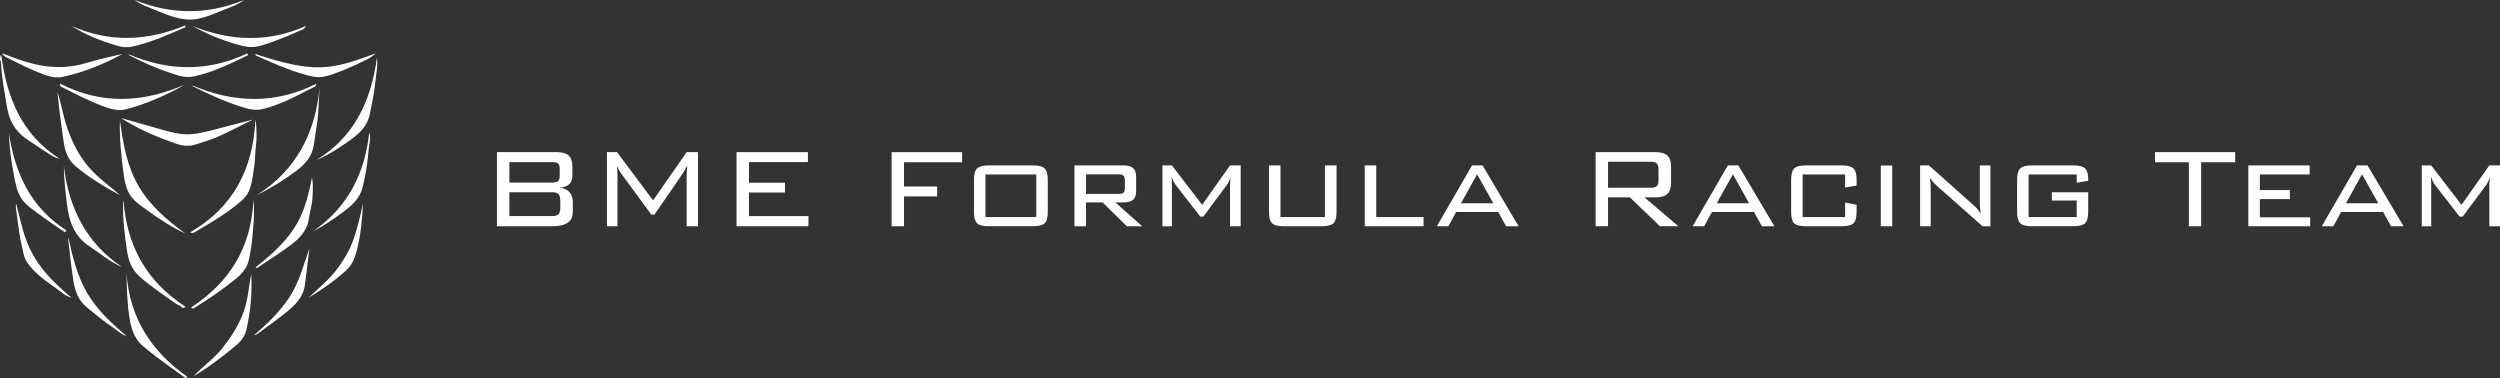 <?xml version="1.0" encoding="UTF-8"?>
<svg id="Layer_2" data-name="Layer 2" xmlns="http://www.w3.org/2000/svg" viewBox="0 0 2002.72 303.01">
  <rect x="0" y="0" width="2002.72" height="303.01" fill="#333333" stroke="none"/>
  <defs>
    <style>
      .cls-1 {
        fill: #fff;
        stroke-width: 0px;
      }
    </style>
  </defs>
  <g id="Layer_1-2" data-name="Layer 1">
    <g>
      <path class="cls-1" d="M96.87,94.54c62.9,17.2,42.32,17.25,105.82,1.21-8.75,4.34-17.4,8.88-26.27,12.95-6.55,3.01-13.47,5.11-20.38,7.24-7.22,2.22-13.64-.3-19.81-2.54-13.27-4.82-26.23-10.55-39.36-18.86Z"/>
      <path class="cls-1" d="M96.05,96.42c2.55,18.11,5.44,36.2,14.73,52.27,9.22,15.94,22.98,27.73,37.79,38.43-10.98-5.08-21.02-11.58-30.66-18.69-4.6-3.39-9.59-6.44-12.99-11.16-3.86-5.36-5.07-11.88-5.92-18.14-1.92-14.13-3.36-28.34-2.95-42.71Z"/>
      <path class="cls-1" d="M152.26,186.19c34.32-19.94,50.43-50.26,52.36-90.28,1.28,5.55,1.03,17.48.42,21.17-.86,5.16-.45,10.44-1.3,15.66-1.13,7.02-1.62,14.28-4.56,20.73-2.61,5.73-8.04,9.4-12.99,13.2-9.48,7.29-19.86,13.2-30.12,19.29-.91.54-1.68.99-3.81.23Z"/>
      <path class="cls-1" d="M256.05,70.18c-.87,10.04-.53,19.84-2.18,29.55-.92,5.41-1.63,10.93-2.47,16.39-1.44,9.42-7.32,15.85-14.85,21.36-9.72,7.11-19.87,13.44-30.91,18.89,31.73-20.1,46.9-49.71,50.4-86.19Z"/>
      <path class="cls-1" d="M153.09,246.28c31.14-20.2,48.39-48.64,49.89-86.13,1.24,10.46-.03,20.65-.91,30.88-.51,5.86-1.53,11.62-2.77,17.31-2.07,9.43-9.69,14.55-16.76,20-8.58,6.62-17.65,12.53-26.82,18.29-.41.26-1.15,1.32-2.62-.35Z"/>
      <path class="cls-1" d="M48.2,67.01c33.35,17.16,66.72,15.23,100.15.66-15.19,8.6-30.85,15.57-47.5,19.9-6.63,1.73-13.29-.61-19.53-2.96-11.16-4.21-21.7-9.82-32.36-15.14-.41-.2-.65-.72-.98-1.09.07-.46.15-.91.22-1.37Z"/>
      <path class="cls-1" d="M153.99,68.4c33.13,14.14,66.14,15.28,99.34-1.23-.22,2.27-1.37,2.35-2.31,2.83-13.04,6.59-25.83,13.7-40.21,17.28-5.04,1.25-9.96.58-14.5-.78-14.47-4.34-28.24-10.54-41.74-17.31-.26-.13-.4-.52-.59-.78Z"/>
      <path class="cls-1" d="M98.92,160.24c2.56,36.65,18.61,65.46,49.72,85.52-2.67,2.45-3.5-.65-5.05-1.16-1.79-.59-3.43-1.78-4.99-2.92-9.18-6.71-18.77-12.82-27.23-20.57-5.97-5.47-8.4-12.41-9.52-19.72-1.98-12.97-3.64-26.03-3.16-39.22.02-.64.15-1.29.22-1.93Z"/>
      <path class="cls-1" d="M96.32,156.45c-12.74-6.83-25.04-14.14-35.99-23.53-5.63-4.83-8.12-11.21-9.17-18.25-2.03-13.66-3.9-27.34-5.18-41.16,3.38,10.3,4.83,21.09,8.65,31.24,4.01,10.68,9.05,20.57,16.65,29.32,7.47,8.6,16.66,15,25.05,22.38Z"/>
      <path class="cls-1" d="M1.82,42.7c9.58,3.86,18.82,7.22,28.59,9.26,13.42,2.81,26.42,2.26,39.51-1.69,9.32-2.82,18.86-4.95,28.38-7.12-15.25,8.28-31.24,14.82-48.17,18.45-7.93,1.7-15.62-2.11-22.91-5.1-7.58-3.1-14.78-7.11-22.21-10.6-1.38-.65-2.35-1.42-3.18-3.19Z"/>
      <path class="cls-1" d="M302,46.01c.84,7.3-.81,14.19-1.53,21.13-.85,8.18-2.55,16.29-4.22,24.36-1.86,8.98-7.81,15.03-15.01,20.22-8.69,6.26-17.58,12.12-27.68,16.41,30.75-18.8,43.83-47.93,48.45-82.13Z"/>
      <path class="cls-1" d="M204.45,43.23c47.22,15.61,60.49,13.02,96.66-.53-2.97,2.55-5.31,4.17-8.06,5.33-2.67,1.13-5.17,2.67-7.84,3.82-8.24,3.55-16.3,7.42-25.21,9.43-6.03,1.36-11.47-.28-16.74-1.79-13.13-3.77-25.63-9.39-38.14-14.89-.21-.09-.27-.51-.68-1.36Z"/>
      <path class="cls-1" d="M101.37,218.88c2.42,35.76,19.84,62.73,48.77,83.01-.44.37-.87.75-1.31,1.12-7.65-5.54-15.33-11.02-22.92-16.63-3.53-2.61-6.83-5.54-10.31-8.23-7.15-5.53-10.14-13.34-11.58-21.79-2.09-12.27-2.47-24.71-2.66-37.47Z"/>
      <path class="cls-1" d="M102.93,43.4c31.93,13.75,63.67,14.24,95.18-.63,1.1,2.27-.61,2.01-1.25,2.32-13.15,6.43-26.35,12.63-40.75,16.01-7.88,1.85-14.72-1.06-21.67-3.38-10.53-3.51-20.63-8.17-30.51-13.25-.41-.21-.67-.71-1-1.08Z"/>
      <path class="cls-1" d="M47.78,127.21c-4.09-.86-7.21-3-10.35-5.12-5.87-3.98-11.97-7.63-17.66-11.85-8.06-5.98-12.47-14.2-14.1-24.15-1.94-11.86-4.29-23.65-4.84-35.68-.08-1.79-1.91-3.23.15-6.71,4.44,34.95,16.75,64.27,46.8,83.5Z"/>
      <path class="cls-1" d="M201.25,219.35c.84,15.07-.5,30.04-3.85,44.78-1.14,5.01-4.23,9.11-8.16,12.43-10.74,9.09-22,17.49-34.06,24.88,7.13-8.08,16.26-14.04,23.01-22.58,6.77-8.58,12.57-17.51,16.5-27.73,3.94-10.24,4.57-21.08,6.56-31.78Z"/>
      <path class="cls-1" d="M97.75,213.99c-9.62-4.28-17.48-10.96-26.03-16.59-12.52-8.24-16.52-20.41-18.13-34.36-1.14-9.88-2.45-19.72-2.44-29.9,4.04,33.61,17.9,61.42,46.61,80.84Z"/>
      <path class="cls-1" d="M204.69,214.19c11.57-9.2,22.71-18.82,30.85-31.21,8.07-12.28,11.55-26.34,14.41-40.91,1.13,5.8.72,17.77-.59,23.33-.78,3.29-1.48,6.62-1.97,9.97-1.48,10.29-8.51,16.59-16.21,22.2-7.81,5.69-15.99,10.88-24.02,16.28-.62.42-1.18,1.3-2.47.34Z"/>
      <path class="cls-1" d="M54.8,190.38c3.36,15.21,6.88,30.32,14.84,44.02,8.09,13.91,19.7,24.56,31.8,34.9-4-1.21-6.84-4.18-10.16-6.39-7.73-5.12-14.83-11.03-21.95-16.94-6.62-5.5-9.23-12.89-10.51-20.76-1.77-10.89-2.79-21.91-4.11-32.87-.08-.64.05-1.31.08-1.96Z"/>
      <path class="cls-1" d="M250.68,185.37c27.78-19.22,41.69-46.24,45.09-79.29,1.65,4.57-.02,8.81-.36,13.02-.84,10.47-2.4,20.91-4.99,31.14-2.12,8.39-7.96,13.85-14.57,18.83-7.93,5.99-16.06,11.65-25.17,16.3Z"/>
      <path class="cls-1" d="M51.96,186.06c-7.05-4.91-14.25-9.62-21.11-14.78-4.66-3.51-9.68-6.64-13.19-11.57-4.08-5.73-5.17-12.42-6.45-19.01-2.18-11.33-3.79-22.76-4.11-34.48,4.76,32.35,17.39,60.05,46.16,78.37-.43.49-.87.99-1.3,1.48Z"/>
      <path class="cls-1" d="M154.15,20.83c30.44,12.21,60.69,13.46,91.07-.08-1.59,2.95-4.5,3.66-6.9,4.62-2.69,1.08-5.23,2.47-7.94,3.5-7.78,2.94-15.35,6.31-23.58,8.23-6.03,1.41-11.38.03-16.69-1.43-12.52-3.45-24.48-8.53-35.96-14.83Z"/>
      <path class="cls-1" d="M148.64,21.8c-7.15,3.01-14.25,6.17-21.48,8.99-6.87,2.68-13.89,4.85-21.12,6.53-4.31,1-8.33.41-12.02-.67-12.84-3.75-25.31-8.57-36.88-15.94,30.43,13.52,60.82,12.29,91.23-.32.09.47.18.95.27,1.42Z"/>
      <path class="cls-1" d="M203.36,268.69c10.68-9.26,20.99-19.01,28.82-31.08,7.61-11.73,10.87-25.21,15.62-38.27-.89,7.46-1.76,14.93-2.67,22.39-.24,1.94-.67,3.85-.84,5.79-.82,9.64-6.97,16.06-13.81,21.7-7.88,6.49-16.3,12.34-24.52,18.42-.73.54-1.72.71-2.6,1.06Z"/>
      <path class="cls-1" d="M290.78,162.89c-.53,12.99-1.86,25.81-5.09,38.39-1.54,5.97-3.89,11.25-8.54,15.45-9.16,8.3-19.27,15.29-29.88,21.75,7.01-6.86,14.75-12.92,20.92-20.66,6.4-8.04,11.71-16.54,15.08-26.27,3.24-9.35,5.5-18.97,7.51-28.66Z"/>
      <path class="cls-1" d="M57.21,238.5c-4.43-1.15-7.74-4.28-11.29-6.84-8.73-6.27-17.78-12.23-24.08-21.29-2.78-4-3.25-8.66-4.32-13.18-2.39-10.13-3.26-20.49-4.78-30.76-.14-.97-.02-1.98.3-3.02,2.52,9.44,4.42,19.03,7.73,28.21,3.37,9.34,8.25,17.79,14.62,25.52,6.52,7.92,14.01,14.69,21.82,21.36Z"/>
      <path class="cls-1" d="M107.94,0c29.2,11.95,58.31,11.92,87.53.02-5.03,3.77-10.73,5.8-16.35,7.93-9.17,3.47-18.21,8.15-28.22,7.71-9.36-.42-18.1-4.17-26.74-7.73-5.52-2.27-11.28-4.07-16.21-7.93Z"/>
    </g>
    <g>
      <path class="cls-1" d="M398.11,181.24v-59.35h47.84c4.45,0,7.67.91,9.63,2.72,1.97,1.82,2.95,4.75,2.95,8.79v6.91c0,3.18-.8,5.56-2.39,7.13-1.59,1.57-4.09,2.56-7.5,2.98,3.33.41,5.87,1.6,7.61,3.57,1.74,1.96,2.61,4.65,2.61,8.06v7.58c0,3.93-1.36,6.85-4.07,8.76-2.71,1.91-6.84,2.86-12.38,2.86h-44.3ZM448.37,140.98v-5.95c0-1.95-.42-3.29-1.26-4.04-.84-.75-2.44-1.12-4.8-1.12h-34.25v16.4h34.25c2.28,0,3.86-.39,4.74-1.18.88-.79,1.32-2.15,1.32-4.1ZM448.87,166.08v-4.94c0-2.7-.48-4.56-1.43-5.59-.96-1.03-2.67-1.54-5.14-1.54h-34.25v19.09h34.25c2.51,0,4.23-.51,5.17-1.52.94-1.01,1.4-2.84,1.4-5.5Z"/>
      <path class="cls-1" d="M494.19,132.5c.15,1.16.26,2.38.34,3.65.07,1.27.11,2.96.11,5.05v40.04h-8.42v-59.35h8.09l28.86,38.63,26.9-38.63h9.1v59.35h-9.1v-40.04c0-.52.06-1.84.2-3.96.13-2.11.21-3.7.25-4.75-.75,1.54-1.41,2.83-1.99,3.87-.58,1.05-1.09,1.89-1.54,2.53l-22.69,33.02h-2.53l-23.58-32.12s-.13-.17-.28-.39c-1.72-2.36-2.96-4.66-3.71-6.91Z"/>
      <path class="cls-1" d="M590.04,181.24v-59.35h57.16v7.97h-47.22v16.51h28.86v7.86h-28.86v18.87h47.67v8.14h-57.61Z"/>
      <path class="cls-1" d="M714.25,181.24v-59.35h56.49v8.09h-46.55v19.43h26.56v7.92h-26.56v23.92h-9.94Z"/>
      <path class="cls-1" d="M780.23,144.06c0-4.45.84-7.5,2.53-9.12,1.68-1.63,4.83-2.44,9.43-2.44h35.21c4.6,0,7.75.81,9.43,2.44,1.68,1.63,2.53,4.67,2.53,9.12v25.66c0,4.46-.83,7.49-2.5,9.1-1.67,1.61-4.82,2.41-9.46,2.41h-35.21c-4.68,0-7.84-.79-9.49-2.39-1.65-1.59-2.47-4.63-2.47-9.12v-25.66ZM789.44,173.88h40.71v-34.14h-40.71v34.14Z"/>
      <path class="cls-1" d="M860.75,181.24v-48.74h39.19c3.63,0,6.24.74,7.83,2.22,1.59,1.48,2.39,3.88,2.39,7.22v10.89c0,3.29-.8,5.67-2.39,7.13-1.59,1.46-4.2,2.19-7.83,2.19h-6.46l21.51,19.09h-12.3l-19.43-19.09h-13.31v19.09h-9.21ZM895.9,139.63h-25.94v15.72h25.94c2.06,0,3.44-.34,4.16-1.01.71-.67,1.07-1.98,1.07-3.93v-5.84c0-1.8-.37-3.07-1.12-3.82-.75-.75-2.12-1.12-4.1-1.12Z"/>
      <path class="cls-1" d="M938.58,141.54c0,.71.04,1.68.11,2.92.07,2.02.11,3.31.11,3.87v32.91h-7.58v-48.74h7.58l24.26,31.61,22.29-31.61h8.54v48.74h-8.54v-32.91c0-1.2.05-2.36.14-3.48.09-1.12.23-2.21.42-3.26-.52,1.54-1.07,2.89-1.63,4.07-.56,1.18-1.09,2.07-1.57,2.67l-18.75,25.21h-2.41l-19.43-24.99c-.67-.86-1.31-1.87-1.91-3.03-.6-1.16-1.14-2.49-1.63-3.99Z"/>
      <path class="cls-1" d="M1025.78,132.5v41.38h35.6v-41.38h9.32v37.23c0,4.49-.83,7.53-2.5,9.12-1.67,1.59-4.82,2.39-9.46,2.39h-30.21c-4.64,0-7.8-.8-9.46-2.41-1.67-1.61-2.5-4.64-2.5-9.1v-37.23h9.21Z"/>
      <path class="cls-1" d="M1093.28,181.24v-48.74h9.21v41.38h37.9v7.36h-47.11Z"/>
      <path class="cls-1" d="M1151.06,181.24l28.19-48.74h8.42l28.86,48.74h-10l-6.34-11.4h-33.69l-6.23,11.4h-9.21ZM1170.38,162.82h25.89l-12.97-23.19-12.92,23.19Z"/>
      <path class="cls-1" d="M1278.24,181.24v-59.35h47.84c4.45,0,7.67.91,9.63,2.72,1.97,1.82,2.95,4.75,2.95,8.79v13.25c0,4.01-.98,6.92-2.95,8.73-1.96,1.82-5.18,2.72-9.63,2.72h-8.7l27.12,23.13h-14.71l-24.15-23.13h-17.46v23.13h-9.94ZM1322.21,129.58h-34.03v20.83h34.03c2.47,0,4.15-.45,5.05-1.35s1.35-2.47,1.35-4.72v-8.65c0-2.25-.46-3.83-1.38-4.74-.92-.92-2.59-1.38-5.03-1.38Z"/>
      <path class="cls-1" d="M1355.96,181.24l28.19-48.74h8.42l28.86,48.74h-10l-6.34-11.4h-33.69l-6.23,11.4h-9.21ZM1375.28,162.82h25.89l-12.97-23.19-12.92,23.19Z"/>
      <path class="cls-1" d="M1478.09,139.74h-34.03v34.14h34.03v-11.62l9.21,1.74v5.73c0,4.46-.83,7.49-2.5,9.1-1.67,1.61-4.82,2.41-9.46,2.41h-28.64c-4.64,0-7.78-.78-9.41-2.33-1.63-1.55-2.44-4.61-2.44-9.18v-25.66c0-4.53.82-7.59,2.47-9.18,1.65-1.59,4.77-2.39,9.38-2.39h28.64c4.64,0,7.79.81,9.46,2.44,1.67,1.63,2.5,4.67,2.5,9.12v4.6l-9.21,1.52v-10.44Z"/>
      <path class="cls-1" d="M1515.82,181.24h-9.15v-48.63h9.15v48.63Z"/>
      <path class="cls-1" d="M1545.98,142.27c.22,1.42.39,2.86.51,4.32.11,1.46.17,2.92.17,4.38v30.27h-8.48v-48.74h7.02l35.77,31.84c1.05.9,2.05,1.89,3,2.98.95,1.09,1.9,2.32,2.83,3.71-.26-1.46-.46-2.94-.59-4.44-.13-1.5-.2-3.05-.2-4.66v-29.42h8.48v48.74h-6.29l-36.5-32.29c-1.27-1.2-2.37-2.33-3.29-3.4-.92-1.07-1.73-2.16-2.44-3.29Z"/>
      <path class="cls-1" d="M1663.62,139.74h-38.52v34.14h38.52v-13.25h-19.88v-6.63h29.09v15.72c0,4.46-.83,7.49-2.5,9.1-1.67,1.61-4.82,2.41-9.46,2.41h-33.02c-4.64,0-7.8-.79-9.46-2.39-1.67-1.59-2.5-4.63-2.5-9.12v-25.66c0-4.45.84-7.5,2.53-9.12,1.68-1.63,4.83-2.44,9.43-2.44h33.02c4.53,0,7.65.81,9.38,2.41,1.72,1.61,2.58,4.44,2.58,8.48v1.4l-9.21,1.57v-6.63Z"/>
      <path class="cls-1" d="M1763.34,129.97v51.27h-9.88v-51.27h-27.12v-8.09h64.24v8.09h-27.23Z"/>
      <path class="cls-1" d="M1801.14,181.24v-48.74h49.08v7.24h-39.87v12.52h24.03v7.24h-24.03v14.6h40.32v7.13h-49.53Z"/>
      <path class="cls-1" d="M1859.98,181.24l28.19-48.74h8.42l28.86,48.74h-10l-6.34-11.4h-33.69l-6.23,11.4h-9.21ZM1879.3,162.82h25.89l-12.97-23.19-12.92,23.19Z"/>
      <path class="cls-1" d="M1947.41,141.54c0,.71.04,1.68.11,2.92.07,2.02.11,3.31.11,3.87v32.91h-7.58v-48.74h7.58l24.26,31.61,22.29-31.61h8.54v48.74h-8.54v-32.91c0-1.2.05-2.36.14-3.48.09-1.12.23-2.21.42-3.26-.52,1.54-1.07,2.89-1.63,4.07-.56,1.18-1.09,2.07-1.57,2.67l-18.75,25.21h-2.41l-19.43-24.99c-.67-.86-1.31-1.87-1.91-3.03-.6-1.16-1.14-2.49-1.63-3.99Z"/>
    </g>
  </g>
</svg>
